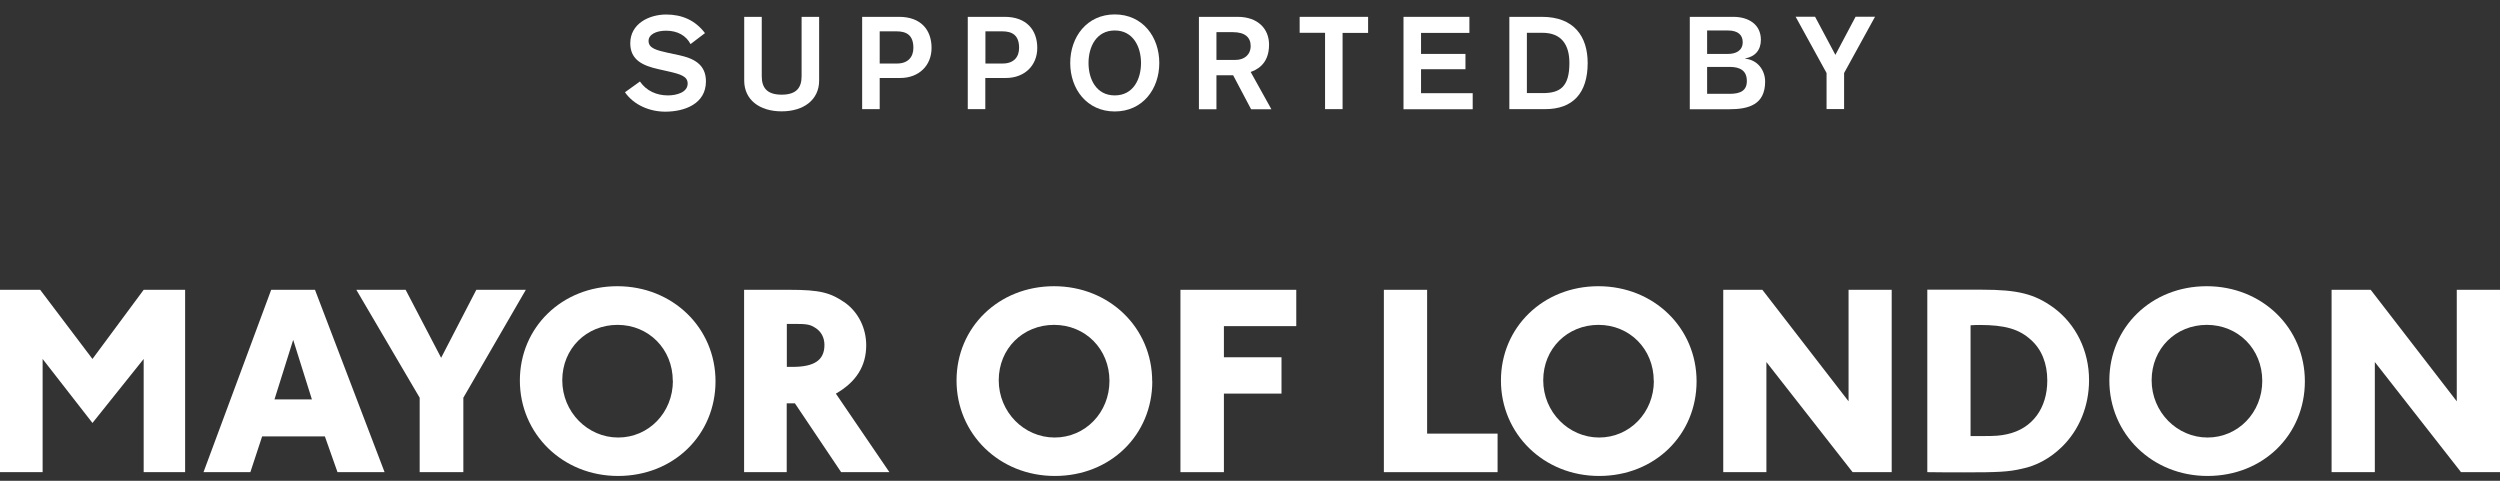 <svg width="130" height="25" viewBox="0 0 130 25" fill="none" xmlns="http://www.w3.org/2000/svg">
<rect x="0" y="0" width="130" height="25" fill="#333333" stroke="none"/>
<g clip-path="url(#clip0_203_3474)">
<path d="M9.626 15.07H7.471L4.808 18.666L2.089 15.07H0V24.552H2.216V18.666L4.808 21.994L7.471 18.666V24.552H9.626V15.07Z" fill="white"/>
<path fill-rule="evenodd" clip-rule="evenodd" d="M16.893 22.691L17.55 24.552H19.998L16.379 15.07H14.102L10.582 24.552H13.019L13.632 22.691H16.893ZM16.219 20.769H14.273L15.246 17.672L16.219 20.769Z" fill="white"/>
<path d="M27.343 15.07H24.768L22.939 18.606L21.093 15.07H18.529L21.823 20.681V24.552H24.094V20.681L27.343 15.07Z" fill="white"/>
<path fill-rule="evenodd" clip-rule="evenodd" d="M37.207 19.83C37.207 17.041 34.974 14.883 32.101 14.883C29.227 14.883 27.033 17.019 27.033 19.786C27.033 22.554 29.249 24.75 32.139 24.75C35.029 24.75 37.207 22.614 37.207 19.825V19.83ZM34.991 19.803C34.991 21.456 33.731 22.751 32.145 22.751C30.559 22.751 29.238 21.428 29.238 19.775C29.238 18.123 30.498 16.893 32.112 16.893C33.725 16.893 34.985 18.145 34.985 19.808L34.991 19.803Z" fill="white"/>
<path fill-rule="evenodd" clip-rule="evenodd" d="M43.468 20.467C44.529 19.858 45.043 19.029 45.043 17.953C45.043 17.069 44.639 16.256 43.971 15.762C43.186 15.207 42.622 15.07 41.053 15.07H38.693V24.552H40.909V20.972H41.335L43.739 24.552H46.248L43.468 20.473V20.467ZM40.909 16.843H41.335C41.937 16.843 42.125 16.871 42.385 17.041C42.7 17.228 42.871 17.557 42.871 17.936C42.871 18.721 42.357 19.078 41.213 19.078H40.915V16.843H40.909Z" fill="white"/>
<path fill-rule="evenodd" clip-rule="evenodd" d="M59.914 19.83C59.914 17.041 57.681 14.883 54.808 14.883C51.934 14.883 49.74 17.019 49.74 19.786C49.74 22.554 51.956 24.75 54.852 24.75C57.748 24.75 59.919 22.614 59.919 19.825L59.914 19.83ZM57.692 19.803C57.692 21.456 56.432 22.751 54.841 22.751C53.249 22.751 51.934 21.428 51.934 19.775C51.934 18.123 53.194 16.893 54.813 16.893C56.432 16.893 57.692 18.145 57.692 19.808V19.803Z" fill="white"/>
<path d="M67.406 15.07H61.383V24.552H63.643V20.467H66.638V18.578H63.643V16.959H67.406V15.07Z" fill="white"/>
<path d="M74.21 15.07H71.961V24.552H77.874V22.548H74.21V15.07Z" fill="white"/>
<path fill-rule="evenodd" clip-rule="evenodd" d="M88.222 19.83C88.222 17.041 85.99 14.883 83.116 14.883C80.243 14.883 78.049 17.019 78.049 19.786C78.049 22.554 80.265 24.75 83.155 24.75C86.045 24.75 88.222 22.614 88.222 19.825V19.83ZM86.001 19.803C86.001 21.456 84.741 22.751 83.155 22.751C81.569 22.751 80.248 21.428 80.248 19.775C80.248 18.123 81.508 16.893 83.122 16.893C84.735 16.893 85.995 18.145 85.995 19.808L86.001 19.803Z" fill="white"/>
<path d="M98.368 15.07H96.125V20.868L91.643 15.07H89.609V24.552H91.853V18.826L96.335 24.552H98.368V15.07Z" fill="white"/>
<path fill-rule="evenodd" clip-rule="evenodd" d="M100.22 15.07V24.552C100.883 24.563 101.525 24.563 102.166 24.563C103.895 24.563 104.453 24.536 105.127 24.377C105.901 24.223 106.62 23.822 107.216 23.24C108.117 22.367 108.631 21.115 108.631 19.765C108.631 18.233 107.94 16.849 106.785 15.998C105.796 15.284 104.929 15.064 103.066 15.064H100.215L100.22 15.07ZM102.469 16.915C102.685 16.898 102.829 16.898 102.928 16.898C104.26 16.898 104.989 17.112 105.603 17.667C106.161 18.161 106.459 18.891 106.459 19.786C106.459 21.236 105.675 22.29 104.381 22.576C104 22.658 103.785 22.675 103.099 22.675H102.469V16.915Z" fill="white"/>
<path fill-rule="evenodd" clip-rule="evenodd" d="M119.853 19.83C119.853 17.041 117.626 14.883 114.747 14.883C111.868 14.883 109.686 17.019 109.686 19.786C109.686 22.554 111.901 24.75 114.792 24.75C117.682 24.75 119.853 22.614 119.853 19.825V19.83ZM117.638 19.803C117.638 21.456 116.378 22.751 114.792 22.751C113.206 22.751 111.885 21.428 111.885 19.775C111.885 18.123 113.139 16.893 114.758 16.893C116.378 16.893 117.638 18.145 117.638 19.808V19.803Z" fill="white"/>
<path d="M130.001 15.07H127.752V20.868L123.276 15.07H121.242V24.552H123.491V18.826L127.973 24.552H130.001V15.07Z" fill="white"/>
<path d="M33.272 4.231C33.614 4.731 34.145 4.961 34.736 4.961C35.173 4.961 35.758 4.808 35.758 4.346C35.758 3.973 35.405 3.863 34.764 3.715L34.228 3.594C33.449 3.418 32.774 3.133 32.774 2.249C32.774 1.239 33.741 0.755 34.642 0.755C35.471 0.755 36.156 1.057 36.659 1.722L35.908 2.293C35.681 1.854 35.233 1.596 34.637 1.596C34.117 1.596 33.725 1.793 33.725 2.128C33.725 2.524 34.178 2.617 34.719 2.743L35.311 2.869C36.035 3.029 36.709 3.32 36.709 4.231C36.709 5.401 35.598 5.807 34.592 5.807C33.791 5.807 32.962 5.467 32.498 4.797L33.272 4.242V4.231Z" fill="white"/>
<path d="M42.595 4.193C42.595 5.17 41.816 5.79 40.644 5.79C39.473 5.79 38.699 5.17 38.699 4.193V0.876H39.611V3.962C39.611 4.544 39.865 4.923 40.644 4.923C41.424 4.923 41.683 4.55 41.683 3.962V0.876H42.595V4.198V4.193Z" fill="white"/>
<path d="M44.832 0.876H46.755C47.894 0.876 48.441 1.563 48.441 2.491C48.441 3.418 47.772 4.055 46.816 4.055H45.744V5.675H44.832V0.876ZM45.744 3.303H46.65C47.214 3.303 47.496 2.963 47.496 2.491C47.496 1.821 47.136 1.629 46.611 1.629H45.744V3.303Z" fill="white"/>
<path d="M50.33 0.876H52.247C53.38 0.876 53.938 1.563 53.938 2.491C53.938 3.418 53.264 4.055 52.308 4.055H51.236V5.675H50.324V0.876H50.33ZM51.242 3.303H52.142C52.717 3.303 52.993 2.963 52.993 2.491C52.993 1.821 52.629 1.629 52.109 1.629H51.242V3.303Z" fill="white"/>
<path d="M60.283 3.276C60.283 4.632 59.416 5.796 57.968 5.796C56.52 5.796 55.652 4.632 55.652 3.276C55.652 1.92 56.52 0.75 57.968 0.75C59.416 0.75 60.283 1.914 60.283 3.276ZM56.603 3.276C56.603 4.11 57.001 4.961 57.968 4.961C58.935 4.961 59.333 4.11 59.333 3.276C59.333 2.441 58.929 1.585 57.968 1.585C57.006 1.585 56.603 2.436 56.603 3.276Z" fill="white"/>
<path d="M62.344 0.876H64.361C65.389 0.876 65.991 1.48 65.991 2.326C65.991 3.402 65.261 3.655 65.035 3.742L66.112 5.681H65.057L64.123 3.913H63.255V5.681H62.344V0.876ZM63.255 3.116H64.245C64.709 3.116 65.035 2.842 65.035 2.392C65.035 1.941 64.737 1.672 64.107 1.672H63.255V3.116Z" fill="white"/>
<path d="M68.903 1.705H67.582V0.876H71.141V1.711H69.814V5.675H68.903V1.705Z" fill="white"/>
<path d="M72.982 0.876H76.409V1.711H73.894V2.804H76.204V3.6H73.894V4.846H76.58V5.681H72.982V0.876Z" fill="white"/>
<path d="M78.486 0.876H80.183C81.852 0.876 82.559 1.898 82.559 3.276C82.559 4.841 81.791 5.675 80.354 5.675H78.486V0.876ZM79.398 4.841H80.227C81.122 4.841 81.609 4.517 81.609 3.276C81.609 2.331 81.2 1.705 80.205 1.705H79.398V4.841Z" fill="white"/>
<path d="M87.863 0.876H90.135C90.925 0.876 91.566 1.272 91.566 2.068C91.566 2.595 91.278 2.941 90.748 3.04V3.051C91.411 3.116 91.787 3.666 91.787 4.242C91.787 5.445 90.925 5.681 89.924 5.681H87.869V0.876H87.863ZM88.77 2.804H89.853C90.256 2.804 90.621 2.644 90.621 2.189C90.621 1.826 90.383 1.585 89.853 1.585H88.77V2.804ZM88.77 4.879H89.952C90.505 4.879 90.836 4.709 90.836 4.215C90.836 3.677 90.494 3.479 89.941 3.479H88.77V4.879Z" fill="white"/>
<path d="M94.981 3.797L93.373 0.871H94.384L95.44 2.853L96.49 0.871H97.501L95.893 3.797V5.67H94.981V3.797Z" fill="white"/>
</g>
<defs>
<clipPath id="clip0_203_3474">
<rect width="130" height="24" fill="white" transform="translate(0 0.75)"/>
</clipPath>
</defs>
</svg>
